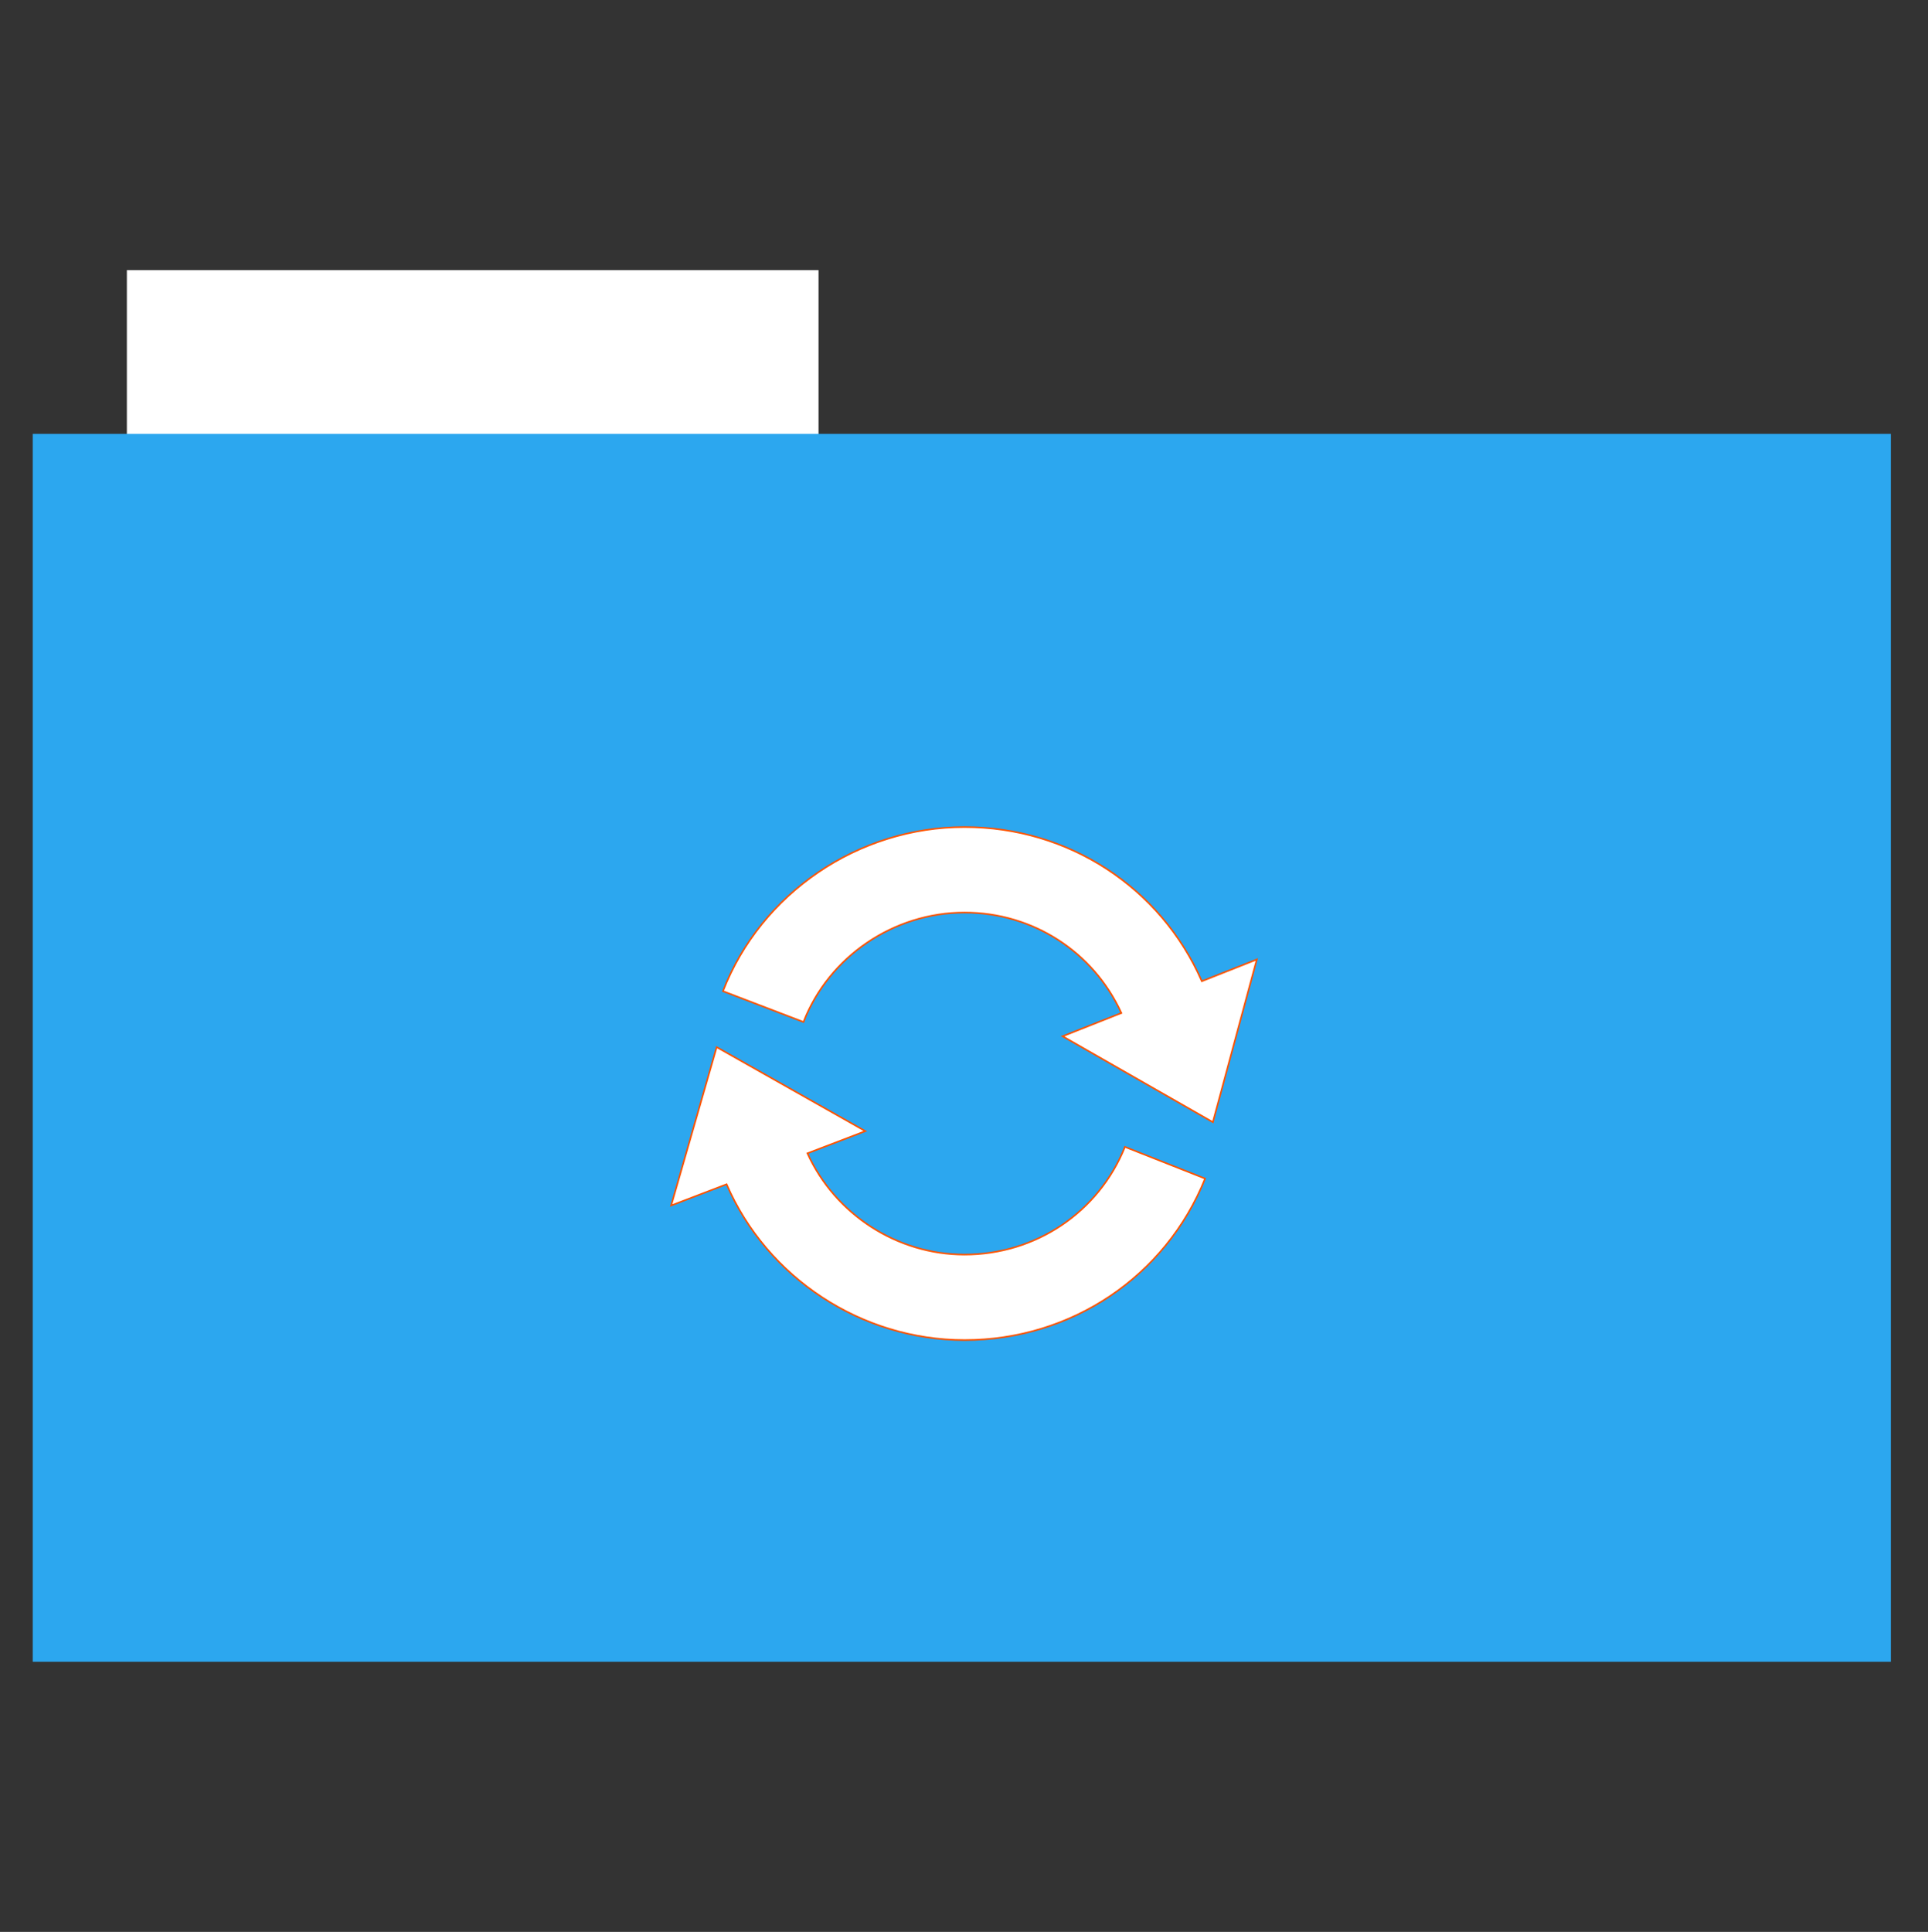 <?xml version="1.0" encoding="UTF-8" standalone="no"?>
<svg xmlns="http://www.w3.org/2000/svg" height="513" width="512" version="1.1">
 <rect width="100%" height="100%" fill="#333333" stroke="none"/>
 <path d="m33.693 71.733h183.68v44.561h-183.68z" fill="#ffffff" fill-rule="evenodd"/>
 <path d="m8.695 115.208h493.436v326.059h-493.436z" fill="#2ca7ef" fill-rule="evenodd"/>
 <g fill="#ffffff" stroke="#ff5400" transform="matrix(.432 0 0 .428 153.513 186.721)">
  <path d="m383.434 172.502c-25.336-58.241-81.998-95.648-145.861-95.648-65.309 0-125 40.928-148.514 101.827l49.5 19.117c15.672-40.617 55.469-67.894 99.014-67.894 42.02 0 79.197 24.386 96.408 62.332l-36.117 14.428 92.352 53.279 27.01-100.933z"/>
  <path d="m237.573 342.101c-41.639 0-79.615-25.115-96.592-62.819l35.604-13.763-91.387-52.119-27.975 98.249 34.08-13.172c24.852 58.018 82.859 96.671 146.27 96.671 65.551 0 123.598-39.336 147.871-100.196l-49.268-19.652c-16.195 40.577-54.888 66.801-98.603 66.801z"/>
 </g>
</svg>
